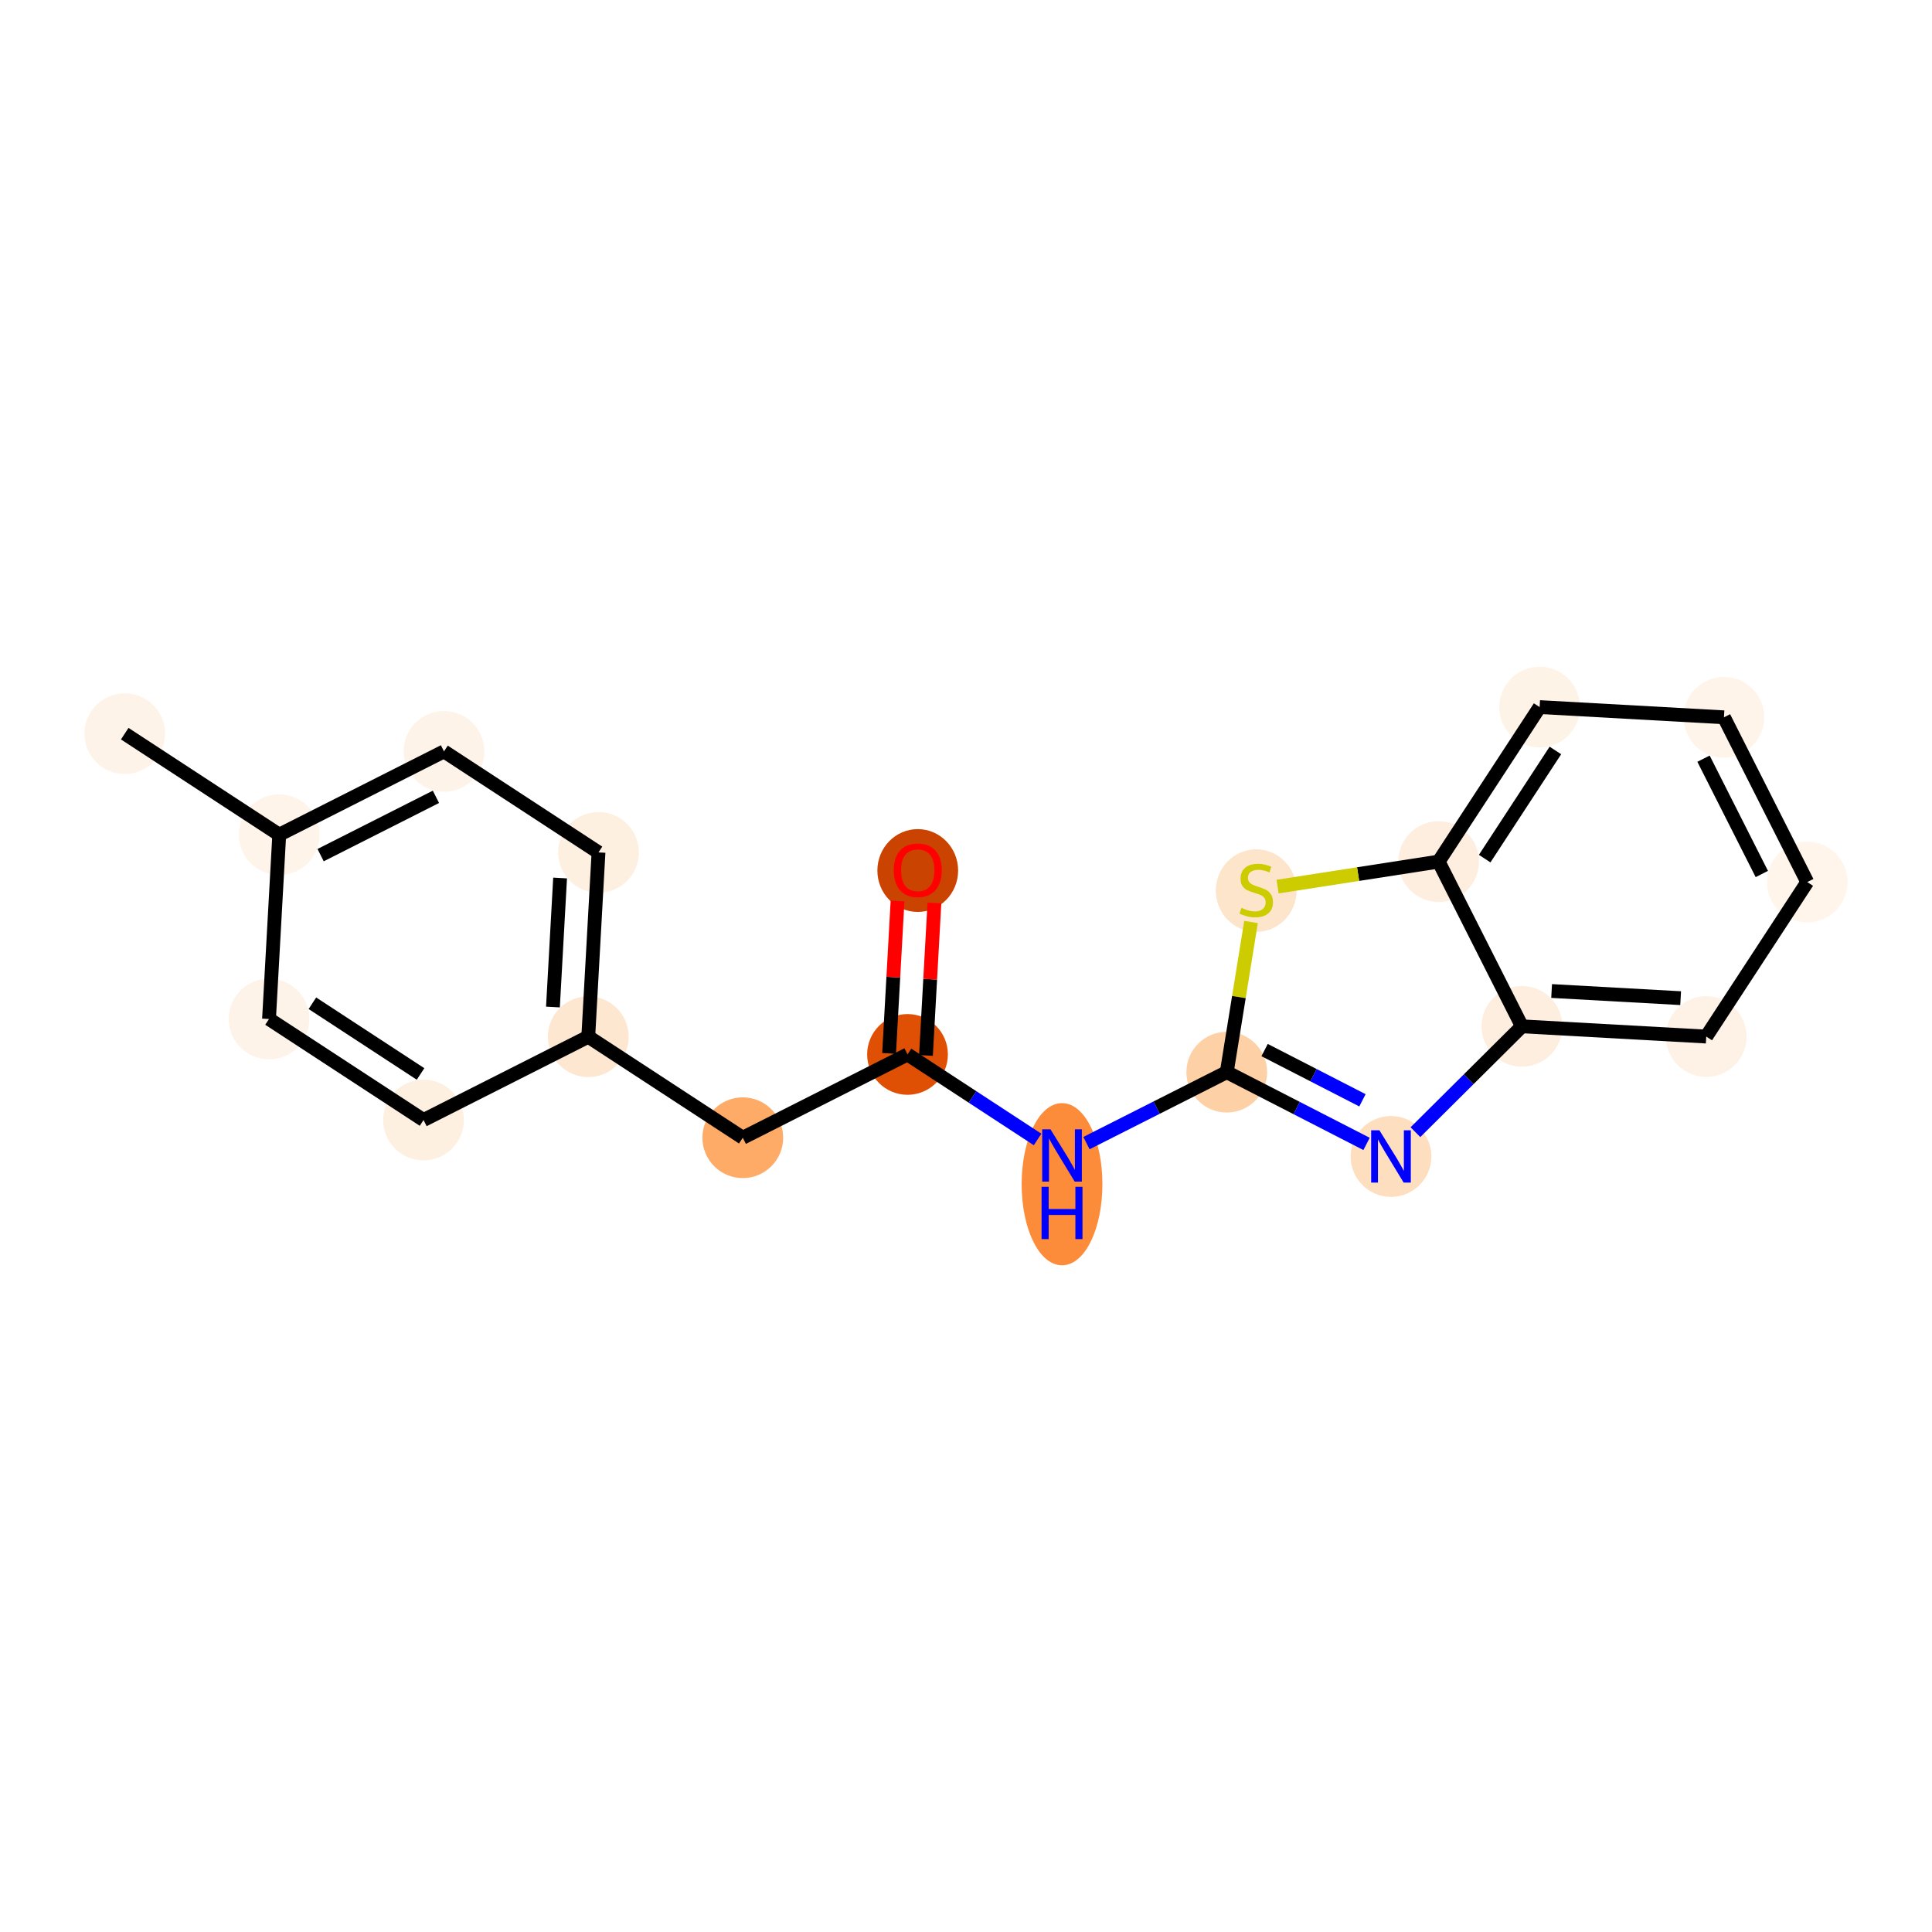 <?xml version='1.0' encoding='iso-8859-1'?>
<svg version='1.1' baseProfile='full'
              xmlns='http://www.w3.org/2000/svg'
                      xmlns:rdkit='http://www.rdkit.org/xml'
                      xmlns:xlink='http://www.w3.org/1999/xlink'
                  xml:space='preserve'
width='280px' height='280px' viewBox='0 0 280 280'>
<!-- END OF HEADER -->
<rect style='opacity:1.0;fill:#FFFFFF;stroke:none' width='280' height='280' x='0' y='0'> </rect>
<ellipse cx='18.078' cy='106.328' rx='5.351' ry='5.351'  style='fill:#FEF3E8;fill-rule:evenodd;stroke:#FEF3E8;stroke-width:1.0px;stroke-linecap:butt;stroke-linejoin:miter;stroke-opacity:1' />
<ellipse cx='40.471' cy='120.968' rx='5.351' ry='5.351'  style='fill:#FEF4E9;fill-rule:evenodd;stroke:#FEF4E9;stroke-width:1.0px;stroke-linecap:butt;stroke-linejoin:miter;stroke-opacity:1' />
<ellipse cx='64.346' cy='108.896' rx='5.351' ry='5.351'  style='fill:#FEF3E8;fill-rule:evenodd;stroke:#FEF3E8;stroke-width:1.0px;stroke-linecap:butt;stroke-linejoin:miter;stroke-opacity:1' />
<ellipse cx='86.739' cy='123.536' rx='5.351' ry='5.351'  style='fill:#FEF0E1;fill-rule:evenodd;stroke:#FEF0E1;stroke-width:1.0px;stroke-linecap:butt;stroke-linejoin:miter;stroke-opacity:1' />
<ellipse cx='85.256' cy='150.249' rx='5.351' ry='5.351'  style='fill:#FEE7D1;fill-rule:evenodd;stroke:#FEE7D1;stroke-width:1.0px;stroke-linecap:butt;stroke-linejoin:miter;stroke-opacity:1' />
<ellipse cx='107.649' cy='164.889' rx='5.351' ry='5.351'  style='fill:#FDAB67;fill-rule:evenodd;stroke:#FDAB67;stroke-width:1.0px;stroke-linecap:butt;stroke-linejoin:miter;stroke-opacity:1' />
<ellipse cx='131.524' cy='152.817' rx='5.351' ry='5.351'  style='fill:#DF5005;fill-rule:evenodd;stroke:#DF5005;stroke-width:1.0px;stroke-linecap:butt;stroke-linejoin:miter;stroke-opacity:1' />
<ellipse cx='133.007' cy='126.163' rx='5.351' ry='5.501'  style='fill:#CB4301;fill-rule:evenodd;stroke:#CB4301;stroke-width:1.0px;stroke-linecap:butt;stroke-linejoin:miter;stroke-opacity:1' />
<ellipse cx='153.917' cy='171.624' rx='5.351' ry='11.251'  style='fill:#FC8B3A;fill-rule:evenodd;stroke:#FC8B3A;stroke-width:1.0px;stroke-linecap:butt;stroke-linejoin:miter;stroke-opacity:1' />
<ellipse cx='177.792' cy='155.384' rx='5.351' ry='5.351'  style='fill:#FDD1A5;fill-rule:evenodd;stroke:#FDD1A5;stroke-width:1.0px;stroke-linecap:butt;stroke-linejoin:miter;stroke-opacity:1' />
<ellipse cx='201.593' cy='167.604' rx='5.351' ry='5.358'  style='fill:#FDDEBE;fill-rule:evenodd;stroke:#FDDEBE;stroke-width:1.0px;stroke-linecap:butt;stroke-linejoin:miter;stroke-opacity:1' />
<ellipse cx='220.569' cy='148.744' rx='5.351' ry='5.351'  style='fill:#FEEEDF;fill-rule:evenodd;stroke:#FEEEDF;stroke-width:1.0px;stroke-linecap:butt;stroke-linejoin:miter;stroke-opacity:1' />
<ellipse cx='247.282' cy='150.226' rx='5.351' ry='5.351'  style='fill:#FEF2E6;fill-rule:evenodd;stroke:#FEF2E6;stroke-width:1.0px;stroke-linecap:butt;stroke-linejoin:miter;stroke-opacity:1' />
<ellipse cx='261.922' cy='127.834' rx='5.351' ry='5.351'  style='fill:#FFF5EB;fill-rule:evenodd;stroke:#FFF5EB;stroke-width:1.0px;stroke-linecap:butt;stroke-linejoin:miter;stroke-opacity:1' />
<ellipse cx='249.849' cy='103.958' rx='5.351' ry='5.351'  style='fill:#FEF4EA;fill-rule:evenodd;stroke:#FEF4EA;stroke-width:1.0px;stroke-linecap:butt;stroke-linejoin:miter;stroke-opacity:1' />
<ellipse cx='223.136' cy='102.476' rx='5.351' ry='5.351'  style='fill:#FEF3E7;fill-rule:evenodd;stroke:#FEF3E7;stroke-width:1.0px;stroke-linecap:butt;stroke-linejoin:miter;stroke-opacity:1' />
<ellipse cx='208.496' cy='124.869' rx='5.351' ry='5.351'  style='fill:#FEEEDF;fill-rule:evenodd;stroke:#FEEEDF;stroke-width:1.0px;stroke-linecap:butt;stroke-linejoin:miter;stroke-opacity:1' />
<ellipse cx='182.059' cy='129.074' rx='5.351' ry='5.486'  style='fill:#FDE5CC;fill-rule:evenodd;stroke:#FDE5CC;stroke-width:1.0px;stroke-linecap:butt;stroke-linejoin:miter;stroke-opacity:1' />
<ellipse cx='61.381' cy='162.322' rx='5.351' ry='5.351'  style='fill:#FEF0E1;fill-rule:evenodd;stroke:#FEF0E1;stroke-width:1.0px;stroke-linecap:butt;stroke-linejoin:miter;stroke-opacity:1' />
<ellipse cx='38.988' cy='147.681' rx='5.351' ry='5.351'  style='fill:#FEF3E8;fill-rule:evenodd;stroke:#FEF3E8;stroke-width:1.0px;stroke-linecap:butt;stroke-linejoin:miter;stroke-opacity:1' />
<path class='bond-0 atom-0 atom-1' d='M 18.078,106.328 L 40.471,120.968' style='fill:none;fill-rule:evenodd;stroke:#000000;stroke-width:2.0px;stroke-linecap:butt;stroke-linejoin:miter;stroke-opacity:1' />
<path class='bond-1 atom-1 atom-2' d='M 40.471,120.968 L 64.346,108.896' style='fill:none;fill-rule:evenodd;stroke:#000000;stroke-width:2.0px;stroke-linecap:butt;stroke-linejoin:miter;stroke-opacity:1' />
<path class='bond-1 atom-1 atom-2' d='M 46.467,123.933 L 63.179,115.482' style='fill:none;fill-rule:evenodd;stroke:#000000;stroke-width:2.0px;stroke-linecap:butt;stroke-linejoin:miter;stroke-opacity:1' />
<path class='bond-19 atom-19 atom-1' d='M 38.988,147.681 L 40.471,120.968' style='fill:none;fill-rule:evenodd;stroke:#000000;stroke-width:2.0px;stroke-linecap:butt;stroke-linejoin:miter;stroke-opacity:1' />
<path class='bond-2 atom-2 atom-3' d='M 64.346,108.896 L 86.739,123.536' style='fill:none;fill-rule:evenodd;stroke:#000000;stroke-width:2.0px;stroke-linecap:butt;stroke-linejoin:miter;stroke-opacity:1' />
<path class='bond-3 atom-3 atom-4' d='M 86.739,123.536 L 85.256,150.249' style='fill:none;fill-rule:evenodd;stroke:#000000;stroke-width:2.0px;stroke-linecap:butt;stroke-linejoin:miter;stroke-opacity:1' />
<path class='bond-3 atom-3 atom-4' d='M 81.174,127.247 L 80.136,145.946' style='fill:none;fill-rule:evenodd;stroke:#000000;stroke-width:2.0px;stroke-linecap:butt;stroke-linejoin:miter;stroke-opacity:1' />
<path class='bond-4 atom-4 atom-5' d='M 85.256,150.249 L 107.649,164.889' style='fill:none;fill-rule:evenodd;stroke:#000000;stroke-width:2.0px;stroke-linecap:butt;stroke-linejoin:miter;stroke-opacity:1' />
<path class='bond-17 atom-4 atom-18' d='M 85.256,150.249 L 61.381,162.322' style='fill:none;fill-rule:evenodd;stroke:#000000;stroke-width:2.0px;stroke-linecap:butt;stroke-linejoin:miter;stroke-opacity:1' />
<path class='bond-5 atom-5 atom-6' d='M 107.649,164.889 L 131.524,152.817' style='fill:none;fill-rule:evenodd;stroke:#000000;stroke-width:2.0px;stroke-linecap:butt;stroke-linejoin:miter;stroke-opacity:1' />
<path class='bond-6 atom-6 atom-7' d='M 134.196,152.965 L 134.809,141.917' style='fill:none;fill-rule:evenodd;stroke:#000000;stroke-width:2.0px;stroke-linecap:butt;stroke-linejoin:miter;stroke-opacity:1' />
<path class='bond-6 atom-6 atom-7' d='M 134.809,141.917 L 135.422,130.87' style='fill:none;fill-rule:evenodd;stroke:#FF0000;stroke-width:2.0px;stroke-linecap:butt;stroke-linejoin:miter;stroke-opacity:1' />
<path class='bond-6 atom-6 atom-7' d='M 128.853,152.668 L 129.466,141.621' style='fill:none;fill-rule:evenodd;stroke:#000000;stroke-width:2.0px;stroke-linecap:butt;stroke-linejoin:miter;stroke-opacity:1' />
<path class='bond-6 atom-6 atom-7' d='M 129.466,141.621 L 130.079,130.573' style='fill:none;fill-rule:evenodd;stroke:#FF0000;stroke-width:2.0px;stroke-linecap:butt;stroke-linejoin:miter;stroke-opacity:1' />
<path class='bond-7 atom-6 atom-8' d='M 131.524,152.817 L 140.95,158.979' style='fill:none;fill-rule:evenodd;stroke:#000000;stroke-width:2.0px;stroke-linecap:butt;stroke-linejoin:miter;stroke-opacity:1' />
<path class='bond-7 atom-6 atom-8' d='M 140.95,158.979 L 150.375,165.141' style='fill:none;fill-rule:evenodd;stroke:#0000FF;stroke-width:2.0px;stroke-linecap:butt;stroke-linejoin:miter;stroke-opacity:1' />
<path class='bond-8 atom-8 atom-9' d='M 157.459,165.666 L 167.626,160.525' style='fill:none;fill-rule:evenodd;stroke:#0000FF;stroke-width:2.0px;stroke-linecap:butt;stroke-linejoin:miter;stroke-opacity:1' />
<path class='bond-8 atom-8 atom-9' d='M 167.626,160.525 L 177.792,155.384' style='fill:none;fill-rule:evenodd;stroke:#000000;stroke-width:2.0px;stroke-linecap:butt;stroke-linejoin:miter;stroke-opacity:1' />
<path class='bond-9 atom-9 atom-10' d='M 177.792,155.384 L 187.922,160.585' style='fill:none;fill-rule:evenodd;stroke:#000000;stroke-width:2.0px;stroke-linecap:butt;stroke-linejoin:miter;stroke-opacity:1' />
<path class='bond-9 atom-9 atom-10' d='M 187.922,160.585 L 198.051,165.785' style='fill:none;fill-rule:evenodd;stroke:#0000FF;stroke-width:2.0px;stroke-linecap:butt;stroke-linejoin:miter;stroke-opacity:1' />
<path class='bond-9 atom-9 atom-10' d='M 183.275,152.184 L 190.365,155.824' style='fill:none;fill-rule:evenodd;stroke:#000000;stroke-width:2.0px;stroke-linecap:butt;stroke-linejoin:miter;stroke-opacity:1' />
<path class='bond-9 atom-9 atom-10' d='M 190.365,155.824 L 197.456,159.465' style='fill:none;fill-rule:evenodd;stroke:#0000FF;stroke-width:2.0px;stroke-linecap:butt;stroke-linejoin:miter;stroke-opacity:1' />
<path class='bond-20 atom-17 atom-9' d='M 181.308,133.622 L 179.55,144.503' style='fill:none;fill-rule:evenodd;stroke:#CCCC00;stroke-width:2.0px;stroke-linecap:butt;stroke-linejoin:miter;stroke-opacity:1' />
<path class='bond-20 atom-17 atom-9' d='M 179.55,144.503 L 177.792,155.384' style='fill:none;fill-rule:evenodd;stroke:#000000;stroke-width:2.0px;stroke-linecap:butt;stroke-linejoin:miter;stroke-opacity:1' />
<path class='bond-10 atom-10 atom-11' d='M 205.135,164.083 L 212.852,156.413' style='fill:none;fill-rule:evenodd;stroke:#0000FF;stroke-width:2.0px;stroke-linecap:butt;stroke-linejoin:miter;stroke-opacity:1' />
<path class='bond-10 atom-10 atom-11' d='M 212.852,156.413 L 220.569,148.744' style='fill:none;fill-rule:evenodd;stroke:#000000;stroke-width:2.0px;stroke-linecap:butt;stroke-linejoin:miter;stroke-opacity:1' />
<path class='bond-11 atom-11 atom-12' d='M 220.569,148.744 L 247.282,150.226' style='fill:none;fill-rule:evenodd;stroke:#000000;stroke-width:2.0px;stroke-linecap:butt;stroke-linejoin:miter;stroke-opacity:1' />
<path class='bond-11 atom-11 atom-12' d='M 224.872,143.624 L 243.571,144.661' style='fill:none;fill-rule:evenodd;stroke:#000000;stroke-width:2.0px;stroke-linecap:butt;stroke-linejoin:miter;stroke-opacity:1' />
<path class='bond-21 atom-16 atom-11' d='M 208.496,124.869 L 220.569,148.744' style='fill:none;fill-rule:evenodd;stroke:#000000;stroke-width:2.0px;stroke-linecap:butt;stroke-linejoin:miter;stroke-opacity:1' />
<path class='bond-12 atom-12 atom-13' d='M 247.282,150.226 L 261.922,127.834' style='fill:none;fill-rule:evenodd;stroke:#000000;stroke-width:2.0px;stroke-linecap:butt;stroke-linejoin:miter;stroke-opacity:1' />
<path class='bond-13 atom-13 atom-14' d='M 261.922,127.834 L 249.849,103.958' style='fill:none;fill-rule:evenodd;stroke:#000000;stroke-width:2.0px;stroke-linecap:butt;stroke-linejoin:miter;stroke-opacity:1' />
<path class='bond-13 atom-13 atom-14' d='M 255.336,126.667 L 246.885,109.954' style='fill:none;fill-rule:evenodd;stroke:#000000;stroke-width:2.0px;stroke-linecap:butt;stroke-linejoin:miter;stroke-opacity:1' />
<path class='bond-14 atom-14 atom-15' d='M 249.849,103.958 L 223.136,102.476' style='fill:none;fill-rule:evenodd;stroke:#000000;stroke-width:2.0px;stroke-linecap:butt;stroke-linejoin:miter;stroke-opacity:1' />
<path class='bond-15 atom-15 atom-16' d='M 223.136,102.476 L 208.496,124.869' style='fill:none;fill-rule:evenodd;stroke:#000000;stroke-width:2.0px;stroke-linecap:butt;stroke-linejoin:miter;stroke-opacity:1' />
<path class='bond-15 atom-15 atom-16' d='M 225.419,108.763 L 215.171,124.438' style='fill:none;fill-rule:evenodd;stroke:#000000;stroke-width:2.0px;stroke-linecap:butt;stroke-linejoin:miter;stroke-opacity:1' />
<path class='bond-16 atom-16 atom-17' d='M 208.496,124.869 L 196.827,126.68' style='fill:none;fill-rule:evenodd;stroke:#000000;stroke-width:2.0px;stroke-linecap:butt;stroke-linejoin:miter;stroke-opacity:1' />
<path class='bond-16 atom-16 atom-17' d='M 196.827,126.68 L 185.157,128.492' style='fill:none;fill-rule:evenodd;stroke:#CCCC00;stroke-width:2.0px;stroke-linecap:butt;stroke-linejoin:miter;stroke-opacity:1' />
<path class='bond-18 atom-18 atom-19' d='M 61.381,162.322 L 38.988,147.681' style='fill:none;fill-rule:evenodd;stroke:#000000;stroke-width:2.0px;stroke-linecap:butt;stroke-linejoin:miter;stroke-opacity:1' />
<path class='bond-18 atom-18 atom-19' d='M 60.95,155.647 L 45.275,145.399' style='fill:none;fill-rule:evenodd;stroke:#000000;stroke-width:2.0px;stroke-linecap:butt;stroke-linejoin:miter;stroke-opacity:1' />
<path  class='atom-7' d='M 129.529 126.125
Q 129.529 124.306, 130.428 123.289
Q 131.327 122.273, 133.007 122.273
Q 134.687 122.273, 135.586 123.289
Q 136.485 124.306, 136.485 126.125
Q 136.485 127.966, 135.575 129.015
Q 134.666 130.053, 133.007 130.053
Q 131.337 130.053, 130.428 129.015
Q 129.529 127.976, 129.529 126.125
M 133.007 129.196
Q 134.163 129.196, 134.783 128.426
Q 135.415 127.645, 135.415 126.125
Q 135.415 124.638, 134.783 123.888
Q 134.163 123.129, 133.007 123.129
Q 131.851 123.129, 131.22 123.878
Q 130.599 124.627, 130.599 126.125
Q 130.599 127.655, 131.22 128.426
Q 131.851 129.196, 133.007 129.196
' fill='#FF0000'/>
<path  class='atom-8' d='M 152.242 163.668
L 154.725 167.682
Q 154.971 168.077, 155.367 168.794
Q 155.763 169.511, 155.785 169.554
L 155.785 163.668
L 156.791 163.668
L 156.791 171.245
L 155.753 171.245
L 153.088 166.857
Q 152.777 166.344, 152.446 165.755
Q 152.125 165.167, 152.028 164.985
L 152.028 171.245
L 151.044 171.245
L 151.044 163.668
L 152.242 163.668
' fill='#0000FF'/>
<path  class='atom-8' d='M 150.953 172.003
L 151.98 172.003
L 151.98 175.224
L 155.854 175.224
L 155.854 172.003
L 156.882 172.003
L 156.882 179.58
L 155.854 179.58
L 155.854 176.08
L 151.98 176.08
L 151.98 179.58
L 150.953 179.58
L 150.953 172.003
' fill='#0000FF'/>
<path  class='atom-10' d='M 199.918 163.815
L 202.401 167.828
Q 202.647 168.224, 203.043 168.941
Q 203.439 169.658, 203.46 169.701
L 203.46 163.815
L 204.466 163.815
L 204.466 171.392
L 203.428 171.392
L 200.763 167.004
Q 200.453 166.491, 200.121 165.902
Q 199.8 165.313, 199.704 165.131
L 199.704 171.392
L 198.719 171.392
L 198.719 163.815
L 199.918 163.815
' fill='#0000FF'/>
<path  class='atom-17' d='M 179.919 131.573
Q 180.004 131.605, 180.357 131.755
Q 180.711 131.905, 181.096 132.001
Q 181.492 132.087, 181.877 132.087
Q 182.594 132.087, 183.011 131.744
Q 183.429 131.391, 183.429 130.781
Q 183.429 130.364, 183.215 130.107
Q 183.011 129.85, 182.69 129.711
Q 182.369 129.572, 181.834 129.411
Q 181.16 129.208, 180.753 129.015
Q 180.357 128.823, 180.068 128.416
Q 179.79 128.009, 179.79 127.325
Q 179.79 126.372, 180.432 125.784
Q 181.085 125.195, 182.369 125.195
Q 183.247 125.195, 184.242 125.612
L 183.996 126.436
Q 183.086 126.062, 182.401 126.062
Q 181.663 126.062, 181.256 126.372
Q 180.85 126.672, 180.86 127.196
Q 180.86 127.603, 181.064 127.849
Q 181.278 128.095, 181.577 128.234
Q 181.888 128.373, 182.401 128.534
Q 183.086 128.748, 183.493 128.962
Q 183.9 129.176, 184.189 129.615
Q 184.488 130.043, 184.488 130.781
Q 184.488 131.83, 183.782 132.397
Q 183.086 132.954, 181.92 132.954
Q 181.246 132.954, 180.732 132.804
Q 180.229 132.665, 179.63 132.419
L 179.919 131.573
' fill='#CCCC00'/>
</svg>
